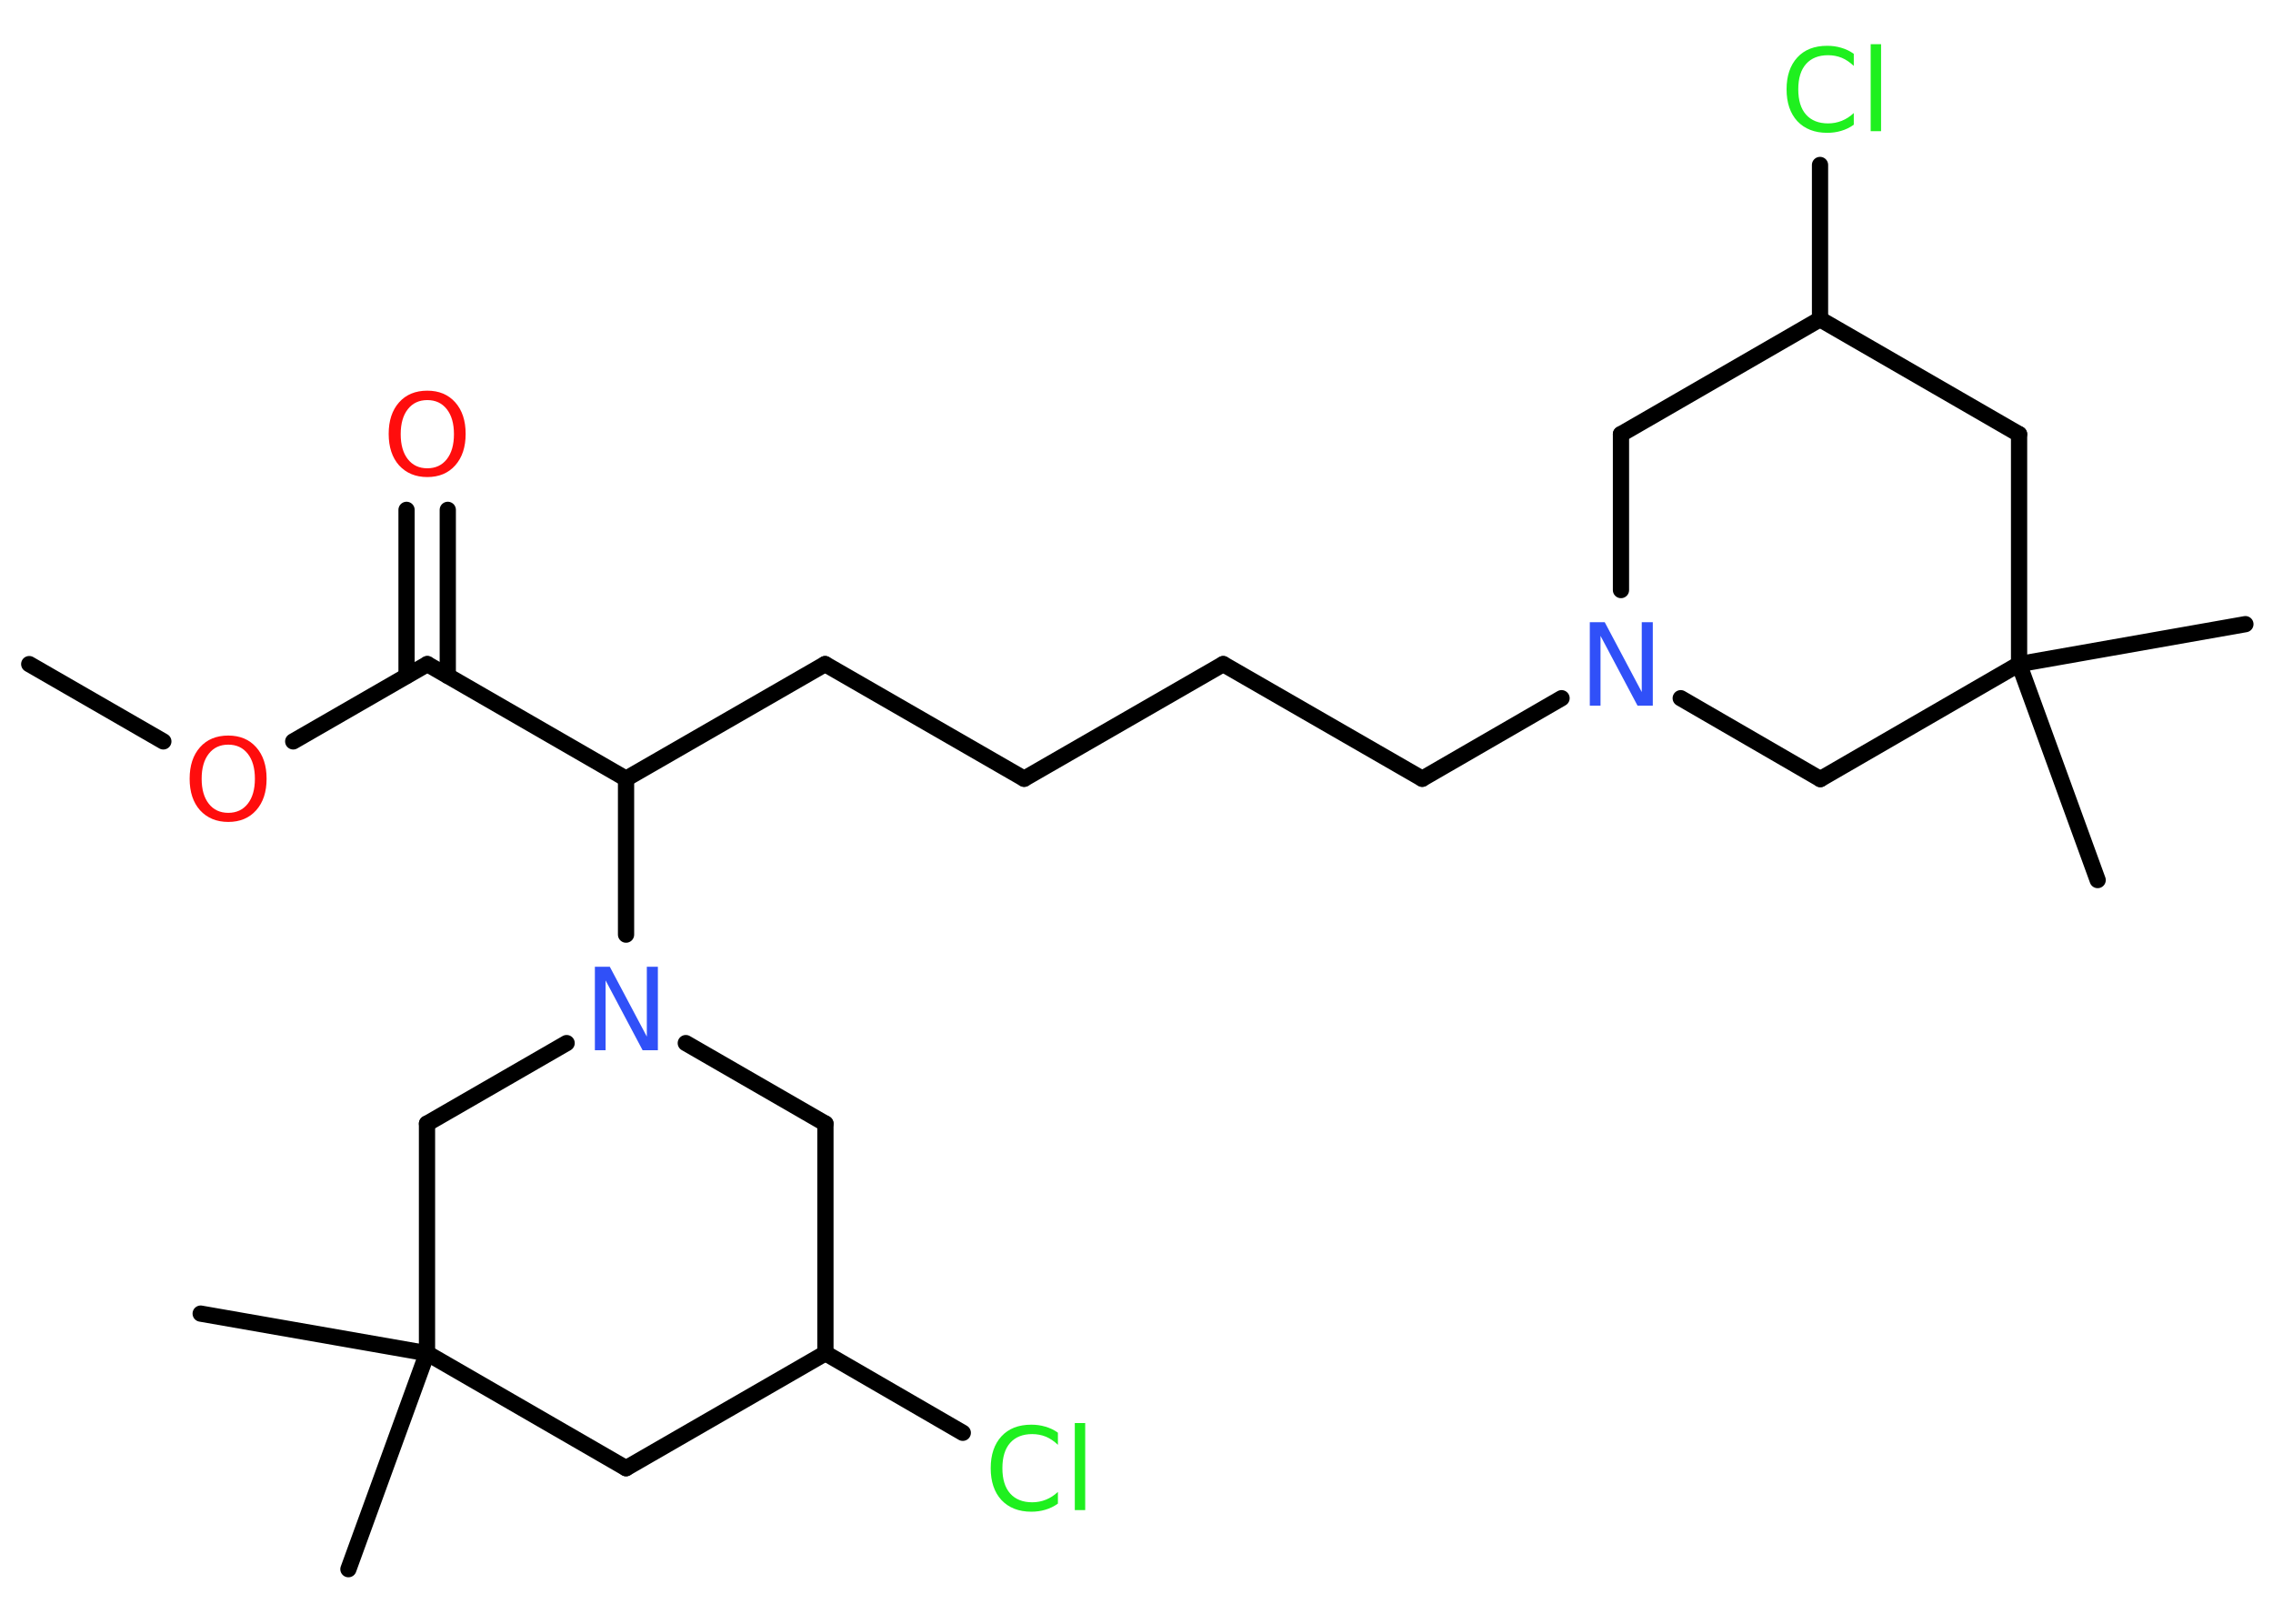 <?xml version='1.0' encoding='UTF-8'?>
<!DOCTYPE svg PUBLIC "-//W3C//DTD SVG 1.1//EN" "http://www.w3.org/Graphics/SVG/1.1/DTD/svg11.dtd">
<svg version='1.2' xmlns='http://www.w3.org/2000/svg' xmlns:xlink='http://www.w3.org/1999/xlink' width='70.0mm' height='50.0mm' viewBox='0 0 70.0 50.0'>
  <desc>Generated by the Chemistry Development Kit (http://github.com/cdk)</desc>
  <g stroke-linecap='round' stroke-linejoin='round' stroke='#000000' stroke-width='.5' fill='#1FF01F'>
    <rect x='.0' y='.0' width='70.0' height='50.0' fill='#FFFFFF' stroke='none'/>
    <g id='mol1' class='mol'>
      <line id='mol1bnd1' class='bond' x1='.9' y1='20.45' x2='5.03' y2='22.83'/>
      <line id='mol1bnd2' class='bond' x1='9.03' y1='22.83' x2='13.16' y2='20.45'/>
      <g id='mol1bnd3' class='bond'>
        <line x1='12.52' y1='20.81' x2='12.52' y2='15.7'/>
        <line x1='13.79' y1='20.81' x2='13.79' y2='15.7'/>
      </g>
      <line id='mol1bnd4' class='bond' x1='13.16' y1='20.45' x2='19.28' y2='23.98'/>
      <line id='mol1bnd5' class='bond' x1='19.28' y1='23.98' x2='25.41' y2='20.45'/>
      <line id='mol1bnd6' class='bond' x1='25.41' y1='20.45' x2='31.54' y2='23.98'/>
      <line id='mol1bnd7' class='bond' x1='31.54' y1='23.98' x2='37.67' y2='20.45'/>
      <line id='mol1bnd8' class='bond' x1='37.67' y1='20.45' x2='43.8' y2='23.98'/>
      <line id='mol1bnd9' class='bond' x1='43.8' y1='23.98' x2='48.09' y2='21.5'/>
      <line id='mol1bnd10' class='bond' x1='49.92' y1='18.17' x2='49.92' y2='13.37'/>
      <line id='mol1bnd11' class='bond' x1='49.92' y1='13.37' x2='56.05' y2='9.83'/>
      <line id='mol1bnd12' class='bond' x1='56.05' y1='9.83' x2='56.05' y2='5.08'/>
      <line id='mol1bnd13' class='bond' x1='56.05' y1='9.83' x2='62.18' y2='13.37'/>
      <line id='mol1bnd14' class='bond' x1='62.18' y1='13.37' x2='62.18' y2='20.45'/>
      <line id='mol1bnd15' class='bond' x1='62.18' y1='20.45' x2='64.6' y2='27.1'/>
      <line id='mol1bnd16' class='bond' x1='62.18' y1='20.45' x2='69.15' y2='19.22'/>
      <line id='mol1bnd17' class='bond' x1='62.18' y1='20.45' x2='56.06' y2='23.99'/>
      <line id='mol1bnd18' class='bond' x1='51.76' y1='21.5' x2='56.06' y2='23.99'/>
      <line id='mol1bnd19' class='bond' x1='19.28' y1='23.98' x2='19.28' y2='28.78'/>
      <line id='mol1bnd20' class='bond' x1='21.12' y1='32.12' x2='25.42' y2='34.6'/>
      <line id='mol1bnd21' class='bond' x1='25.42' y1='34.6' x2='25.42' y2='41.67'/>
      <line id='mol1bnd22' class='bond' x1='25.42' y1='41.67' x2='29.65' y2='44.12'/>
      <line id='mol1bnd23' class='bond' x1='25.42' y1='41.67' x2='19.28' y2='45.21'/>
      <line id='mol1bnd24' class='bond' x1='19.28' y1='45.21' x2='13.15' y2='41.67'/>
      <line id='mol1bnd25' class='bond' x1='13.15' y1='41.67' x2='6.18' y2='40.45'/>
      <line id='mol1bnd26' class='bond' x1='13.15' y1='41.67' x2='10.73' y2='48.32'/>
      <line id='mol1bnd27' class='bond' x1='13.15' y1='41.67' x2='13.15' y2='34.6'/>
      <line id='mol1bnd28' class='bond' x1='17.45' y1='32.12' x2='13.15' y2='34.6'/>
      <path id='mol1atm2' class='atom' d='M7.03 22.93q-.38 .0 -.6 .28q-.22 .28 -.22 .77q.0 .49 .22 .77q.22 .28 .6 .28q.38 .0 .6 -.28q.22 -.28 .22 -.77q.0 -.49 -.22 -.77q-.22 -.28 -.6 -.28zM7.03 22.65q.54 .0 .86 .36q.32 .36 .32 .97q.0 .61 -.32 .97q-.32 .36 -.86 .36q-.54 .0 -.87 -.36q-.32 -.36 -.32 -.97q.0 -.61 .32 -.97q.32 -.36 .87 -.36z' stroke='none' fill='#FF0D0D'/>
      <path id='mol1atm4' class='atom' d='M13.16 12.32q-.38 .0 -.6 .28q-.22 .28 -.22 .77q.0 .49 .22 .77q.22 .28 .6 .28q.38 .0 .6 -.28q.22 -.28 .22 -.77q.0 -.49 -.22 -.77q-.22 -.28 -.6 -.28zM13.16 12.03q.54 .0 .86 .36q.32 .36 .32 .97q.0 .61 -.32 .97q-.32 .36 -.86 .36q-.54 .0 -.87 -.36q-.32 -.36 -.32 -.97q.0 -.61 .32 -.97q.32 -.36 .87 -.36z' stroke='none' fill='#FF0D0D'/>
      <path id='mol1atm10' class='atom' d='M48.95 19.16h.47l1.14 2.15v-2.15h.34v2.57h-.47l-1.14 -2.15v2.15h-.33v-2.57z' stroke='none' fill='#3050F8'/>
      <path id='mol1atm13' class='atom' d='M57.09 1.66v.37q-.18 -.17 -.37 -.25q-.2 -.08 -.42 -.08q-.44 .0 -.68 .27q-.24 .27 -.24 .78q.0 .51 .24 .78q.24 .27 .68 .27q.22 .0 .42 -.08q.2 -.08 .37 -.24v.36q-.18 .13 -.39 .19q-.2 .06 -.43 .06q-.58 .0 -.92 -.36q-.33 -.36 -.33 -.98q.0 -.62 .33 -.98q.33 -.36 .92 -.36q.23 .0 .43 .06q.21 .06 .38 .18zM57.61 1.36h.32v2.68h-.32v-2.68z' stroke='none'/>
      <path id='mol1atm19' class='atom' d='M18.31 29.77h.47l1.14 2.15v-2.15h.34v2.57h-.47l-1.14 -2.15v2.15h-.33v-2.57z' stroke='none' fill='#3050F8'/>
      <path id='mol1atm22' class='atom' d='M32.58 44.12v.37q-.18 -.17 -.37 -.25q-.2 -.08 -.42 -.08q-.44 .0 -.68 .27q-.24 .27 -.24 .78q.0 .51 .24 .78q.24 .27 .68 .27q.22 .0 .42 -.08q.2 -.08 .37 -.24v.36q-.18 .13 -.39 .19q-.2 .06 -.43 .06q-.58 .0 -.92 -.36q-.33 -.36 -.33 -.98q.0 -.62 .33 -.98q.33 -.36 .92 -.36q.23 .0 .43 .06q.21 .06 .38 .18zM33.1 43.82h.32v2.68h-.32v-2.68z' stroke='none'/>
    </g>
  </g>
</svg>
